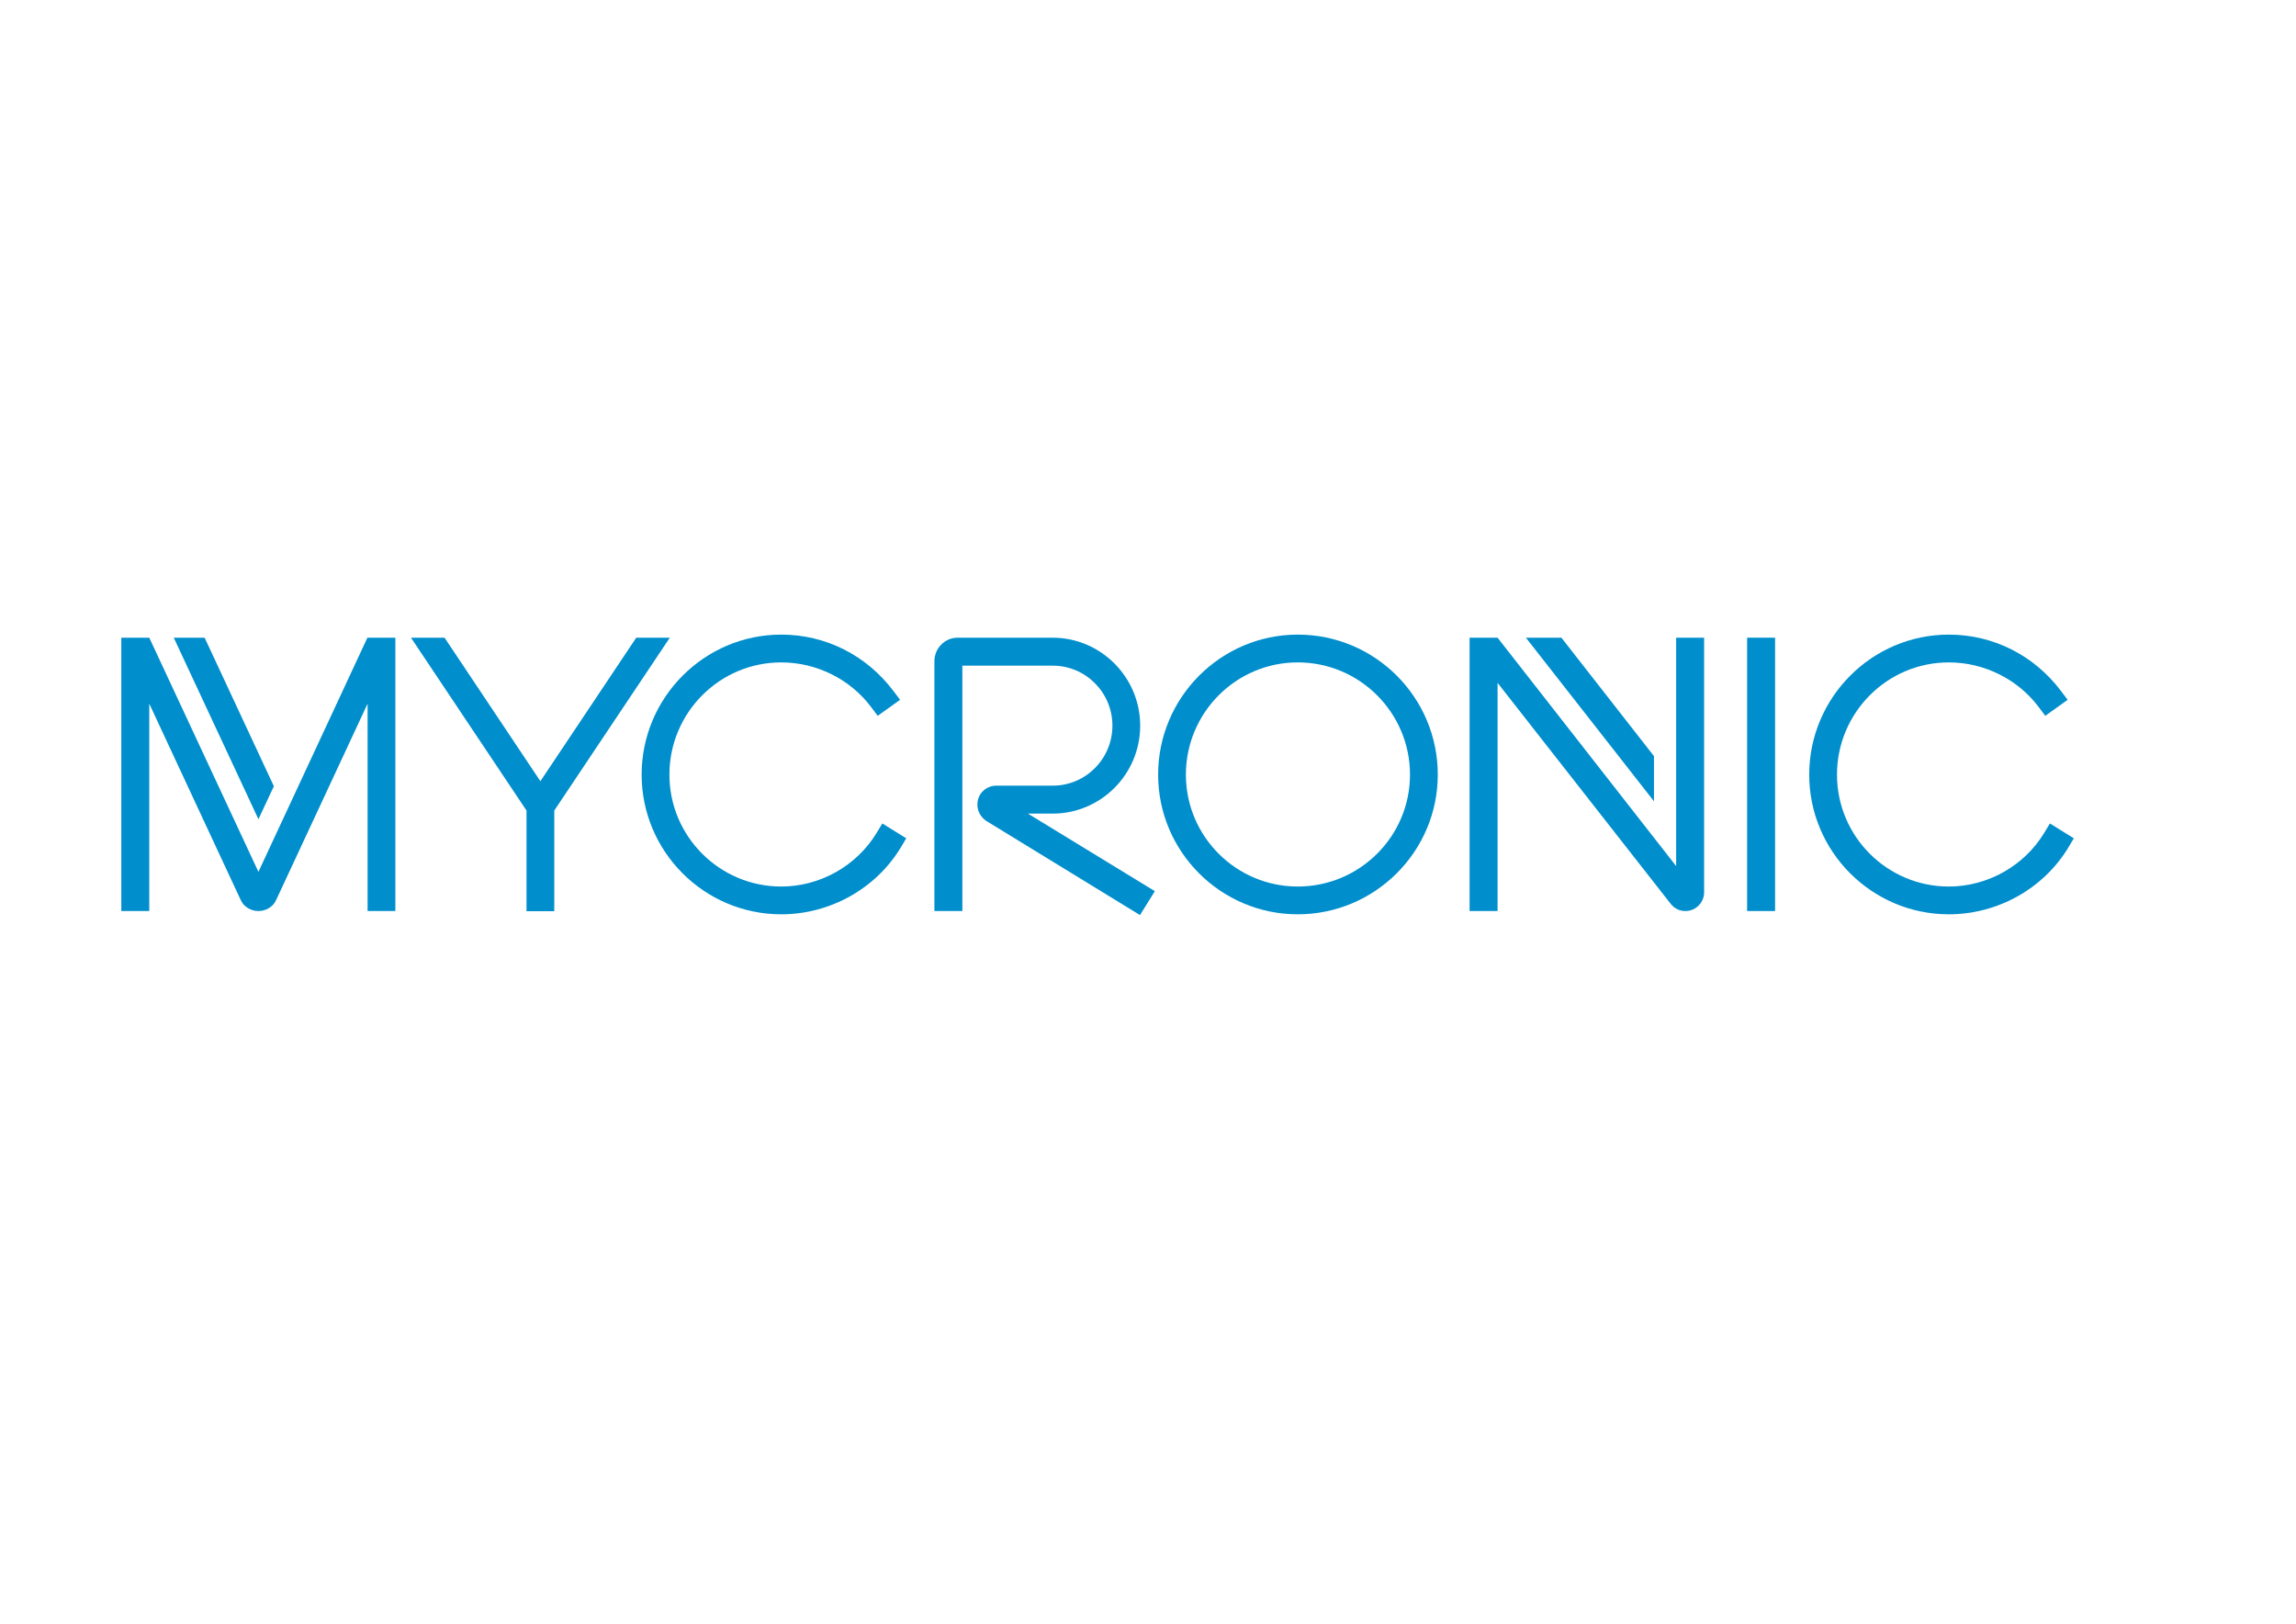 <?xml version="1.0" encoding="utf-8"?>
<!-- Generator: Adobe Illustrator 17.1.0, SVG Export Plug-In . SVG Version: 6.00 Build 0)  -->
<!DOCTYPE svg PUBLIC "-//W3C//DTD SVG 1.1//EN" "http://www.w3.org/Graphics/SVG/1.1/DTD/svg11.dtd">
<svg version="1.1" id="Lager_1" xmlns="http://www.w3.org/2000/svg" xmlns:xlink="http://www.w3.org/1999/xlink" x="0px" y="0px"
	 viewBox="0 0 1190.5 841.9" enable-background="new 0 0 1190.5 841.9" xml:space="preserve">
<g>
	<g>
		<rect x="905.9" y="330.6" fill="#008ECC" width="14.5" height="141.7"/>
		<g>
			<path fill="#008ECC" d="M205,472.4V330.6h-14.5L134,452L77.4,330.6H62.9l0,141.7h14.5V364.8l47.1,101.1l0.6,1.2
				c1.5,3.1,5.1,5.2,8.9,5.2c3.8,0,7.4-2.1,8.9-5.2l0.6-1.2l47.1-101.1v107.5H205z"/>
			<g>
				<polygon fill="#008ECC" points="106.1,330.6 90.1,330.6 134,424.7 142,407.6 				"/>
			</g>
		</g>
		<path fill="#008ECC" d="M454.6,431.7c-10.4,17.2-29.4,27.9-49.5,27.9c-32,0-58-26-58-58c0-32.1,26-58.2,58-58.2
			c18.3,0,35.8,8.7,46.7,23.3l3.3,4.4l11.6-8.3l-3.4-4.5c-14-18.6-35.2-29.3-58.2-29.3c-39.9,0-72.4,32.6-72.4,72.6
			c0,39.9,32.5,72.4,72.4,72.4c25.3,0,49.1-13.3,62-34.7l2.8-4.7l-12.4-7.7L454.6,431.7z"/>
		<path fill="#008ECC" d="M1060,431.7c-10.4,17.2-29.4,27.9-49.5,27.9c-32,0-58-26-58-58c0-32.1,26-58.2,58-58.2
			c18.3,0,35.8,8.7,46.7,23.3l3.3,4.4l11.6-8.3l-3.4-4.5c-14-18.6-35.2-29.3-58.2-29.3c-39.9,0-72.4,32.6-72.4,72.6
			c0,39.9,32.5,72.4,72.4,72.4c25.3,0,49.1-13.3,62-34.7l2.8-4.7l-12.4-7.7L1060,431.7z"/>
		<path fill="#008ECC" d="M672.9,329c-39.9,0-72.4,32.6-72.4,72.6c0,39.9,32.5,72.4,72.4,72.4c40,0,72.6-32.5,72.6-72.4
			C745.5,361.5,713,329,672.9,329 M672.9,459.6c-32,0-58-26-58-58c0-32.1,26-58.2,58-58.2c32.1,0,58.2,26.1,58.2,58.2
			C731.1,433.6,705,459.6,672.9,459.6"/>
		<g>
			<g>
				<polygon fill="#008ECC" points="809.6,330.6 791.2,330.6 857.6,415.4 857.6,392 				"/>
			</g>
			<g>
				<path fill="#008ECC" d="M866.4,468.9l-0.1-0.2C866.3,468.8,866.4,468.8,866.4,468.9z"/>
				<path fill="#008ECC" d="M883.6,330.6h-14.5V449l-92.6-118.4h-14.5v141.7h14.5l0-118.3l89.8,114.6c0,0,1.2,1.6,2.9,2.5
					c1.4,0.8,3,1.2,4.7,1.2c5.4,0,9.7-4.4,9.7-9.7l0,0l0,0V330.6z"/>
			</g>
		</g>
		<polygon fill="#008ECC" points="329.9,330.6 280.2,405 230.5,330.6 213.1,330.6 273,420.2 273,472.4 287.4,472.4 287.4,420.2 
			347.3,330.6 		"/>
		<path fill="#008ECC" d="M545.8,421.8c25,0,45.4-20.4,45.4-45.6c0-25.1-20.4-45.6-45.4-45.6h-49.3c-6.6,0-12,5.5-12,12.2v129.5H499
			V345.1h46.9c17.1,0,30.9,14,30.9,31.1c0,17.2-13.9,31.1-30.9,31.1h-29.3c-4.8,0-9.8,3.7-9.8,9.8c0,5.2,3.7,8,5.1,8.8l79.2,48.5
			l7.7-12.4L533,421.8H545.8z"/>
	</g>
</g>
<rect x="-79.2" y="188.9" fill="none" width="1296.6" height="425.2"/>
<g>
</g>
<g>
</g>
<g>
</g>
<g>
</g>
<g>
</g>
<g>
</g>
</svg>
